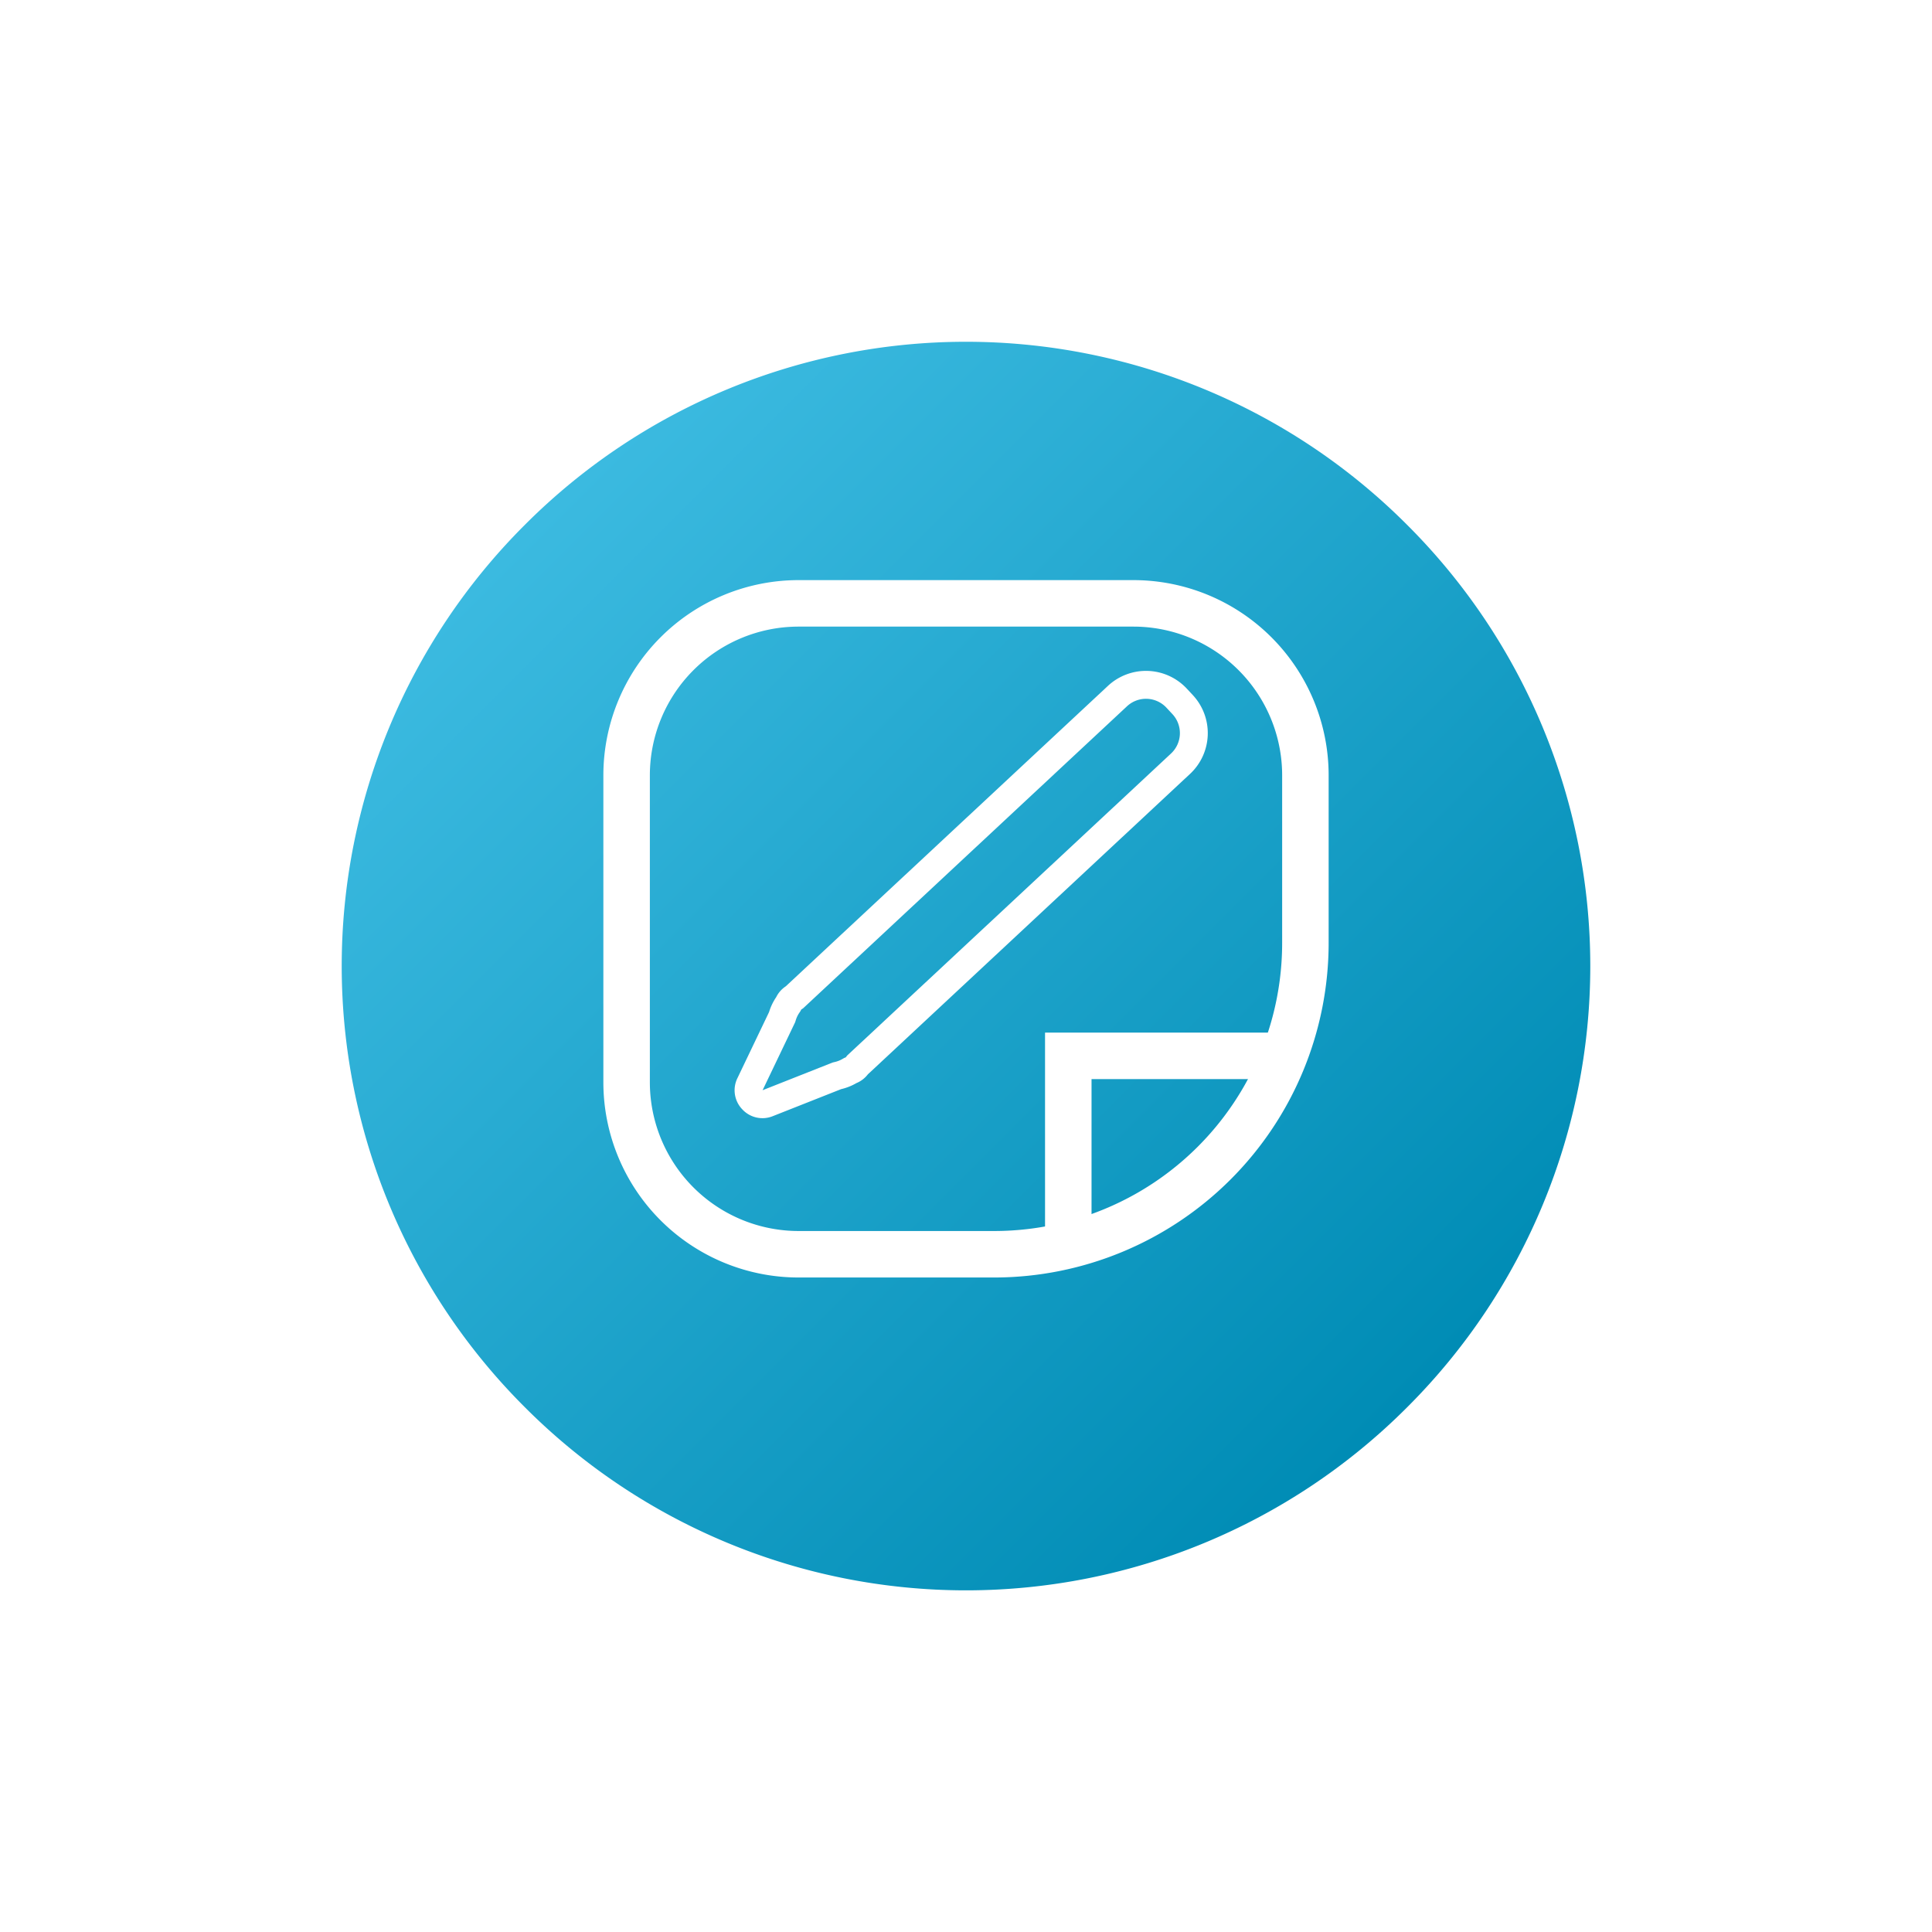 <svg xmlns="http://www.w3.org/2000/svg" xmlns:xlink="http://www.w3.org/1999/xlink" width="207.777" height="207.777" viewBox="0 0 207.777 207.777">
  <defs>
    <style>
      .cls-1 {
        fill: url(#linear-gradient);
      }

      .cls-2 {
        fill: #fff;
      }

      .cls-3 {
        filter: url(#Subtraction_13);
      }
    </style>
    <linearGradient id="linear-gradient" x1="0.5" x2="0.5" y2="1" gradientUnits="objectBoundingBox">
      <stop offset="0" stop-color="#3bbae0"/>
      <stop offset="1" stop-color="#008cb5"/>
    </linearGradient>
    <filter id="Subtraction_13" x="0" y="0" width="207.777" height="207.777" filterUnits="userSpaceOnUse">
      <feOffset dy="3" input="SourceAlpha"/>
      <feGaussianBlur stdDeviation="3" result="blur"/>
      <feFlood flood-opacity="0.161"/>
      <feComposite operator="in" in2="blur"/>
      <feComposite in="SourceGraphic"/>
    </filter>
  </defs>
  <g id="Group_39" data-name="Group 39" transform="translate(-867 -2740.611)">
    <g class="cls-3" transform="matrix(1, 0, 0, 1, 867, 2740.61)">
      <path id="Subtraction_13-2" data-name="Subtraction 13" class="cls-1" d="M2232.1,14.1h.193a67,67,0,0,1,67,67V81.3a67,67,0,0,1-67,67h-.193a67,67,0,0,1-67-67V81.1A67,67,0,0,1,2232.1,14.1Z" transform="translate(-1531.93 1621.88) rotate(-45)"/>
    </g>
    <path id="Rectangle_104" data-name="Rectangle 104" class="cls-2" d="M21,5A16,16,0,0,0,5,21V54A16,16,0,0,0,21,70H42A30.97,30.97,0,0,0,73,39V21A16,16,0,0,0,57,5H21m0-5H57A21,21,0,0,1,78,21V39A36,36,0,0,1,42,75H21A21,21,0,0,1,0,54V21A21,21,0,0,1,21,0Z" transform="translate(931.889 2803)"/>
    <path id="Path_9" data-name="Path 9" class="cls-2" d="M-1393.5,2349.174h-5v-23.511h26.2v5h-21.2Z" transform="translate(2377.889 526)"/>
    <path id="Union_1" data-name="Union 1" class="cls-2" d="M2158.5,62.819h0l2.964-7.554.112-.194a2.963,2.963,0,0,0,.323-.822l.044-.195.07-.187v0l-.04-.239V6a3,3,0,0,0-3-3h-.945a3,3,0,0,0-3,3V53.624l-.041.239v0l.07.188.045.2a2.963,2.963,0,0,0,.322.822l.112.194.082.209,2.881,7.344h0m0,3a2.955,2.955,0,0,1-2.793-1.9l-2.881-7.344a5.955,5.955,0,0,1-.649-1.655,2.97,2.97,0,0,1-.15-1.544V6a6,6,0,0,1,6-6h.945a6,6,0,0,1,6,6V53.374a2.973,2.973,0,0,1-.15,1.541,5.96,5.96,0,0,1-.649,1.655l-2.882,7.345A2.953,2.953,0,0,1,2158.5,65.819Z" transform="translate(-477.136 1236.389) rotate(47)"/>
  </g>
</svg>
